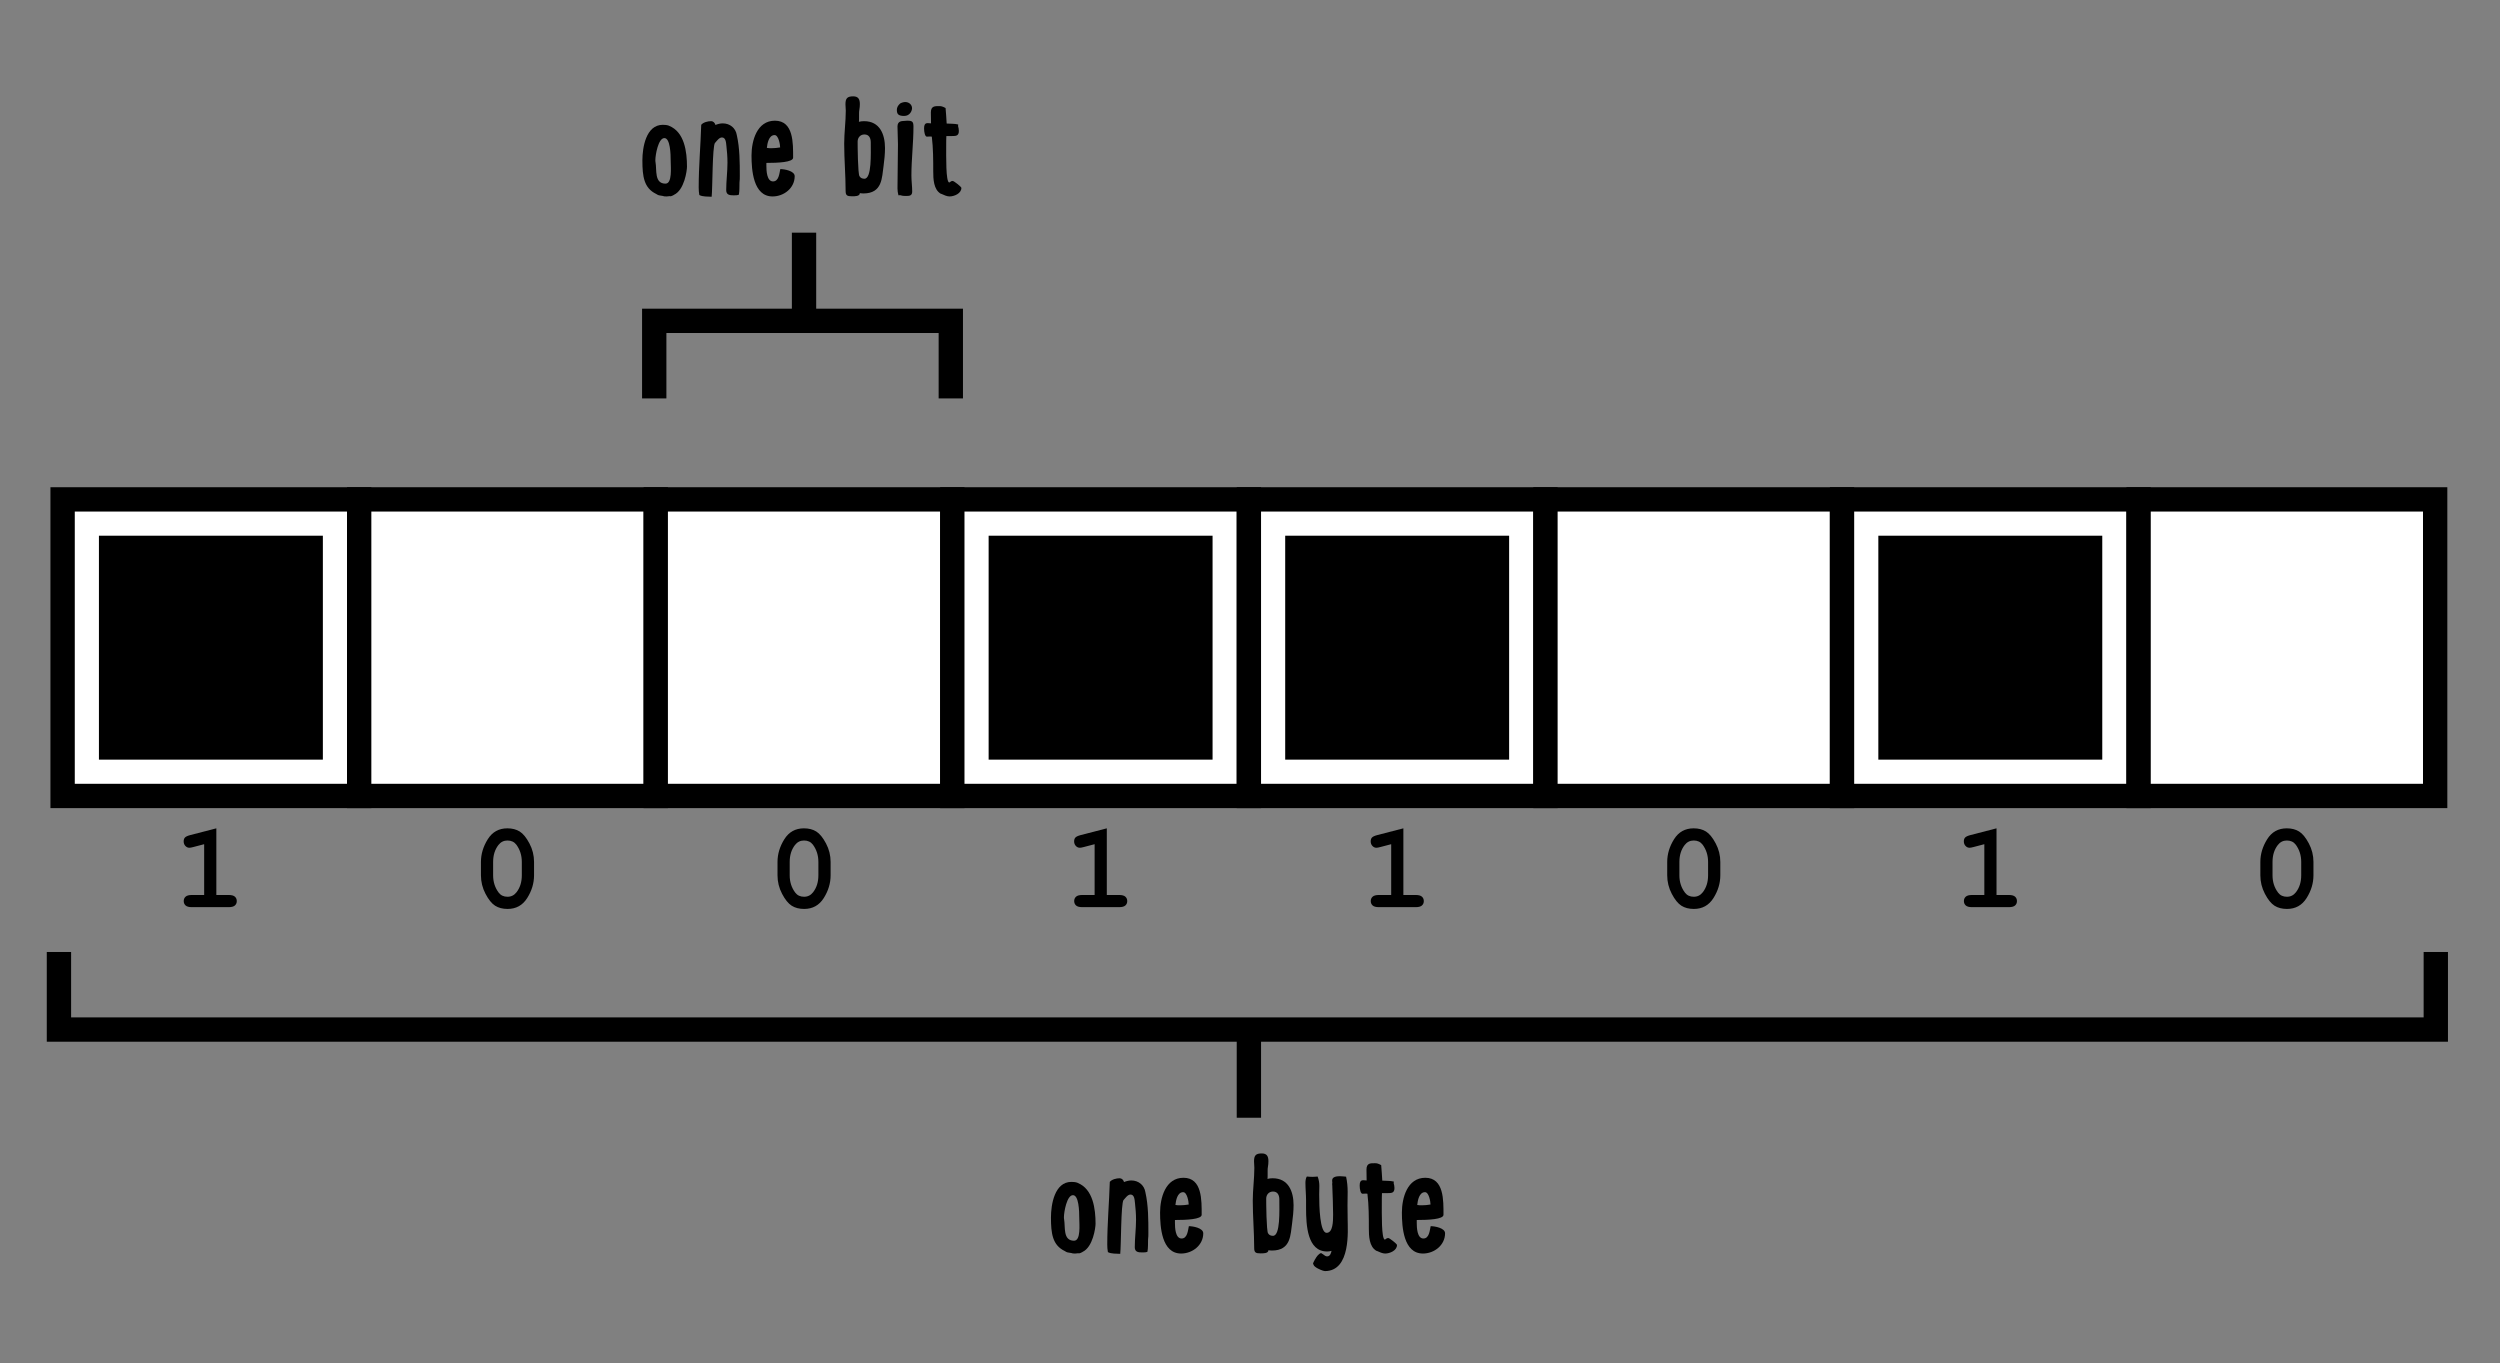 <?xml version="1.0" encoding="utf-8"?>
<!-- Generator: Adobe Illustrator 15.1.0, SVG Export Plug-In . SVG Version: 6.00 Build 0)  -->
<!DOCTYPE svg PUBLIC "-//W3C//DTD SVG 1.1//EN" "http://www.w3.org/Graphics/SVG/1.1/DTD/svg11.dtd">
<svg version="1.1" id="Layer_1" xmlns="http://www.w3.org/2000/svg" xmlns:xlink="http://www.w3.org/1999/xlink" x="0px" y="0px"
	 width="411px" height="224.118px" viewBox="0 0 411 224.118" enable-background="new 0 0 411 224.118" xml:space="preserve">
<rect x="0" y="0" width="411" height="224.118" fill="#808080" stroke="none"/>
<g>
	
		<rect x="10.293" y="82.1" fill="#FFFFFF" stroke="#000000" stroke-width="4" stroke-miterlimit="10" width="48.756" height="48.756"/>
	
		<rect x="59.049" y="82.1" fill="#FFFFFF" stroke="#000000" stroke-width="4" stroke-miterlimit="10" width="48.756" height="48.756"/>
	
		<rect x="107.805" y="82.1" fill="#FFFFFF" stroke="#000000" stroke-width="4" stroke-miterlimit="10" width="48.756" height="48.756"/>
	
		<rect x="156.561" y="82.1" fill="#FFFFFF" stroke="#000000" stroke-width="4" stroke-miterlimit="10" width="48.755" height="48.756"/>
	
		<rect x="205.316" y="82.1" fill="#FFFFFF" stroke="#000000" stroke-width="4" stroke-miterlimit="10" width="48.756" height="48.756"/>
	
		<rect x="254.072" y="82.1" fill="#FFFFFF" stroke="#000000" stroke-width="4" stroke-miterlimit="10" width="48.756" height="48.756"/>
	
		<rect x="302.828" y="82.1" fill="#FFFFFF" stroke="#000000" stroke-width="4" stroke-miterlimit="10" width="48.756" height="48.756"/>
	
		<rect x="351.584" y="82.1" fill="#FFFFFF" stroke="#000000" stroke-width="4" stroke-miterlimit="10" width="48.756" height="48.756"/>
	<rect x="16.264" y="88.07" width="36.815" height="36.815"/>
	<rect x="162.531" y="88.07" width="36.815" height="36.815"/>
	<rect x="211.287" y="88.07" width="36.814" height="36.815"/>
	<rect x="308.799" y="88.07" width="36.814" height="36.815"/>
	<g>
		<path d="M35.567,136.178v10.957h2.021c0.482,0,0.825,0.094,1.03,0.279s0.308,0.428,0.308,0.727c0,0.293-0.103,0.533-0.308,0.719
			s-0.548,0.277-1.03,0.277h-6.045c-0.482,0-0.825-0.092-1.03-0.277s-0.308-0.429-0.308-0.729c0-0.293,0.103-0.531,0.308-0.717
			s0.548-0.279,1.03-0.279h2.021v-8.35l-1.787,0.469c-0.287,0.078-0.501,0.117-0.645,0.117c-0.254,0-0.474-0.101-0.659-0.303
			c-0.186-0.201-0.278-0.449-0.278-0.742c0-0.267,0.068-0.477,0.205-0.629c0.137-0.153,0.423-0.289,0.859-0.406L35.567,136.178z"/>
	</g>
	<g>
		<path d="M87.797,141.705v2.197c0,1.303-0.376,2.549-1.128,3.74s-1.828,1.787-3.228,1.787c-0.807,0-1.489-0.177-2.046-0.531
			c-0.557-0.355-1.084-1.01-1.582-1.963c-0.498-0.954-0.747-1.965-0.747-3.033v-2.197c0-1.295,0.375-2.54,1.123-3.734
			c0.749-1.195,1.823-1.793,3.223-1.793c0.801,0,1.479,0.176,2.036,0.527s1.087,1.005,1.592,1.959
			C87.545,139.617,87.797,140.631,87.797,141.705z M85.786,141.705c0-1.087-0.303-2.037-0.908-2.852
			c-0.345-0.449-0.83-0.674-1.455-0.674c-0.605,0-1.1,0.248-1.484,0.742c-0.58,0.749-0.869,1.677-0.869,2.783v2.197
			c0,1.094,0.306,2.045,0.918,2.852c0.338,0.449,0.824,0.674,1.455,0.674c0.599,0,1.09-0.247,1.475-0.742
			c0.58-0.748,0.869-1.676,0.869-2.783V141.705z"/>
	</g>
	<g>
		<path d="M136.553,141.705v2.197c0,1.303-0.376,2.549-1.128,3.74s-1.828,1.787-3.228,1.787c-0.807,0-1.489-0.177-2.046-0.531
			c-0.557-0.355-1.084-1.01-1.582-1.963c-0.498-0.954-0.747-1.965-0.747-3.033v-2.197c0-1.295,0.375-2.54,1.123-3.734
			c0.749-1.195,1.823-1.793,3.223-1.793c0.801,0,1.479,0.176,2.036,0.527s1.087,1.005,1.592,1.959
			C136.301,139.617,136.553,140.631,136.553,141.705z M134.542,141.705c0-1.087-0.303-2.037-0.908-2.852
			c-0.345-0.449-0.83-0.674-1.455-0.674c-0.605,0-1.1,0.248-1.484,0.742c-0.58,0.749-0.869,1.677-0.869,2.783v2.197
			c0,1.094,0.306,2.045,0.918,2.852c0.338,0.449,0.824,0.674,1.455,0.674c0.599,0,1.09-0.247,1.475-0.742
			c0.58-0.748,0.869-1.676,0.869-2.783V141.705z"/>
	</g>
	<g>
		<path d="M181.959,136.178v10.957h2.021c0.482,0,0.825,0.094,1.03,0.279s0.308,0.428,0.308,0.727c0,0.293-0.103,0.533-0.308,0.719
			s-0.548,0.277-1.03,0.277h-6.045c-0.482,0-0.825-0.092-1.03-0.277s-0.308-0.429-0.308-0.729c0-0.293,0.103-0.531,0.308-0.717
			s0.548-0.279,1.03-0.279h2.021v-8.35l-1.787,0.469c-0.287,0.078-0.501,0.117-0.645,0.117c-0.254,0-0.474-0.101-0.659-0.303
			c-0.186-0.201-0.278-0.449-0.278-0.742c0-0.267,0.068-0.477,0.205-0.629c0.137-0.153,0.423-0.289,0.859-0.406L181.959,136.178z"/>
	</g>
	<g>
		<path d="M230.715,136.178v10.957h2.021c0.482,0,0.825,0.094,1.03,0.279s0.308,0.428,0.308,0.727c0,0.293-0.103,0.533-0.308,0.719
			s-0.548,0.277-1.03,0.277h-6.045c-0.482,0-0.825-0.092-1.03-0.277s-0.308-0.429-0.308-0.729c0-0.293,0.103-0.531,0.308-0.717
			s0.548-0.279,1.03-0.279h2.021v-8.35l-1.787,0.469c-0.287,0.078-0.501,0.117-0.645,0.117c-0.254,0-0.474-0.101-0.659-0.303
			c-0.186-0.201-0.278-0.449-0.278-0.742c0-0.267,0.068-0.477,0.205-0.629c0.137-0.153,0.423-0.289,0.859-0.406L230.715,136.178z"/>
	</g>
	<g>
		<path d="M282.82,141.705v2.197c0,1.303-0.376,2.549-1.128,3.74s-1.827,1.787-3.228,1.787c-0.807,0-1.489-0.177-2.046-0.531
			c-0.557-0.355-1.084-1.01-1.582-1.963c-0.498-0.954-0.747-1.965-0.747-3.033v-2.197c0-1.295,0.375-2.54,1.123-3.734
			c0.748-1.195,1.822-1.793,3.223-1.793c0.801,0,1.479,0.176,2.036,0.527s1.087,1.005,1.592,1.959
			C282.568,139.617,282.82,140.631,282.82,141.705z M280.809,141.705c0-1.087-0.303-2.037-0.908-2.852
			c-0.346-0.449-0.83-0.674-1.455-0.674c-0.605,0-1.1,0.248-1.484,0.742c-0.58,0.749-0.869,1.677-0.869,2.783v2.197
			c0,1.094,0.307,2.045,0.918,2.852c0.338,0.449,0.824,0.674,1.455,0.674c0.6,0,1.09-0.247,1.475-0.742
			c0.58-0.748,0.869-1.676,0.869-2.783V141.705z"/>
	</g>
	<g>
		<path d="M328.227,136.178v10.957h2.021c0.482,0,0.825,0.094,1.03,0.279s0.308,0.428,0.308,0.727c0,0.293-0.103,0.533-0.308,0.719
			s-0.548,0.277-1.03,0.277h-6.045c-0.482,0-0.825-0.092-1.03-0.277s-0.308-0.429-0.308-0.729c0-0.293,0.103-0.531,0.308-0.717
			s0.548-0.279,1.03-0.279h2.021v-8.35l-1.787,0.469c-0.287,0.078-0.502,0.117-0.645,0.117c-0.254,0-0.474-0.101-0.659-0.303
			c-0.186-0.201-0.278-0.449-0.278-0.742c0-0.267,0.068-0.477,0.205-0.629c0.137-0.153,0.424-0.289,0.859-0.406L328.227,136.178z"/>
	</g>
	<g>
		<path d="M380.332,141.705v2.197c0,1.303-0.376,2.549-1.128,3.74s-1.827,1.787-3.228,1.787c-0.807,0-1.489-0.177-2.046-0.531
			c-0.557-0.355-1.084-1.01-1.582-1.963c-0.498-0.954-0.747-1.965-0.747-3.033v-2.197c0-1.295,0.375-2.54,1.123-3.734
			c0.748-1.195,1.822-1.793,3.223-1.793c0.801,0,1.479,0.176,2.036,0.527s1.087,1.005,1.592,1.959
			C380.08,139.617,380.332,140.631,380.332,141.705z M378.32,141.705c0-1.087-0.303-2.037-0.908-2.852
			c-0.346-0.449-0.83-0.674-1.455-0.674c-0.605,0-1.1,0.248-1.484,0.742c-0.58,0.749-0.869,1.677-0.869,2.783v2.197
			c0,1.094,0.307,2.045,0.918,2.852c0.338,0.449,0.824,0.674,1.455,0.674c0.6,0,1.09-0.247,1.475-0.742
			c0.58-0.748,0.869-1.676,0.869-2.783V141.705z"/>
	</g>
</g>
<polyline fill="none" stroke="#000000" stroke-width="4" stroke-miterlimit="10" points="156.312,65.5 156.312,52.747 
	107.556,52.747 107.556,65.5 "/>
<line fill="none" stroke="#000000" stroke-width="4" stroke-miterlimit="10" x1="132.183" y1="52.747" x2="132.183" y2="38.25"/>
<g>
	<path d="M110.809,32.036c-0.156,0.078-0.416,0.234-0.624,0.234c-0.026,0-0.052,0-0.078-0.026c-0.156,0.026-0.338,0.052-0.494,0.052
		c-0.234,0-0.442,0-0.624-0.078l-0.624-0.104h0.026c-0.208-0.026-0.338-0.13-0.52-0.234c-2.002-0.962-2.262-2.86-2.262-5.512
		c0-2.132,0.598-5.85,3.354-5.85c0.338,0,0.702,0.026,1.04,0.156h-0.026c2.574,1.014,2.964,4.316,2.964,6.734
		c0,0.598-0.416,3.848-2.158,4.628H110.809z M107.767,26.654c0.234,1.248-0.234,3.536,1.638,3.536c1.144,0,0.858-2.704,0.858-3.667
		c0-1.248-0.078-3.822-1.04-3.822c-1.014,0-1.482,2.808-1.482,3.614C107.741,26.42,107.741,26.55,107.767,26.654z"/>
	<path d="M117.621,20.543c0.39-0.156,0.78-0.26,1.196-0.26c1.196,0,2.132,0.78,2.314,1.924c0.494,2.184,0.494,4.55,0.494,6.682
		c0,0.364,0,0.754-0.052,1.118v-0.026c-0.026,0.676,0.026,1.352-0.104,2.028c-0.26,0.104-0.546,0.104-0.858,0.104
		c-0.624,0-1.222-0.052-1.222-0.858c0-1.482,0.208-3.016,0.208-4.524c0-0.962-0.078-1.872-0.182-2.808v0.026
		c-0.052-0.468-0.078-1.352-0.728-1.352c-0.468,0-0.858,0.598-1.144,0.91v-0.026c-0.442,0.624-0.39,7.462-0.546,8.866
		c-0.65-0.052-1.456,0.026-2.028-0.286c-0.078-0.416-0.104-0.832-0.104-1.248c0-3.458,0.312-6.864,0.416-10.296
		c0.338-0.416,1.092-0.598,1.612-0.598C117.257,19.919,117.517,20.18,117.621,20.543z"/>
	<path d="M130.647,28.968c0,1.95-1.768,3.328-3.64,3.328c-3.198,0-3.458-4.394-3.458-6.734c0-2.418,0.884-5.72,3.848-5.72
		c3.094,0,2.99,3.744,2.99,6.084c0,0.754-2.522,0.858-4.394,0.858v0.494c0,0.728,0.052,2.548,1.092,2.548
		c0.962,0,1.04-1.326,1.196-2.028C128.931,27.798,130.647,28.084,130.647,28.968z M126.071,24.313c0.26,0.052,0.52,0.052,0.78,0.052
		c0.494,0,0.936-0.052,1.404-0.13c0-0.468-0.26-2.028-0.91-2.028C126.383,22.208,126.149,23.585,126.071,24.313z"/>
	<path d="M140.059,32.27c-0.78,0-1.04-0.13-1.04-0.884c0-2.574-0.234-5.174-0.234-7.774c0-1.794,0.26-3.64,0.26-5.408
		c0-0.364-0.052-0.702-0.052-1.066c0-0.988,0.312-1.3,1.274-1.3c0.832,0,1.092,0.468,1.092,1.274c0,0.286-0.026,0.624-0.078,0.91
		v-0.026c-0.052,0.26-0.052,0.494-0.052,0.754v0.728c0,0.182,0,0.364-0.026,0.546c0.286-0.078,0.572-0.104,0.858-0.104
		c2.574,0,3.432,2.158,3.432,4.42c0,0.962-0.104,1.976-0.234,2.938c-0.286,1.898-0.156,4.524-3.328,4.524
		c-0.208,0-0.39-0.026-0.572-0.052C141.359,32.296,140.475,32.27,140.059,32.27z M141.307,28.994v-0.026
		c0.156,0.312,0.494,0.416,0.806,0.416c1.222,0,1.04-4.16,1.04-5.98c0-0.676-0.26-1.3-1.04-1.3c-0.676,0-1.118,0.52-1.118,1.17
		C140.995,23.872,141.021,28.552,141.307,28.994z"/>
	<path d="M148.821,16.773c0.65,0,1.118,0.468,1.118,1.014c0,0.416-0.338,1.274-1.3,1.274c-1.04,0-1.196-0.39-1.196-1.014
		c0-0.338,0.156-0.702,0.546-1.04C148.275,16.852,148.587,16.773,148.821,16.773z M149.133,19.841c0.858,0,1.04,0.156,1.04,0.988
		c0,2.678-0.338,5.356-0.338,8.034c0,0.884,0.13,1.768,0.13,2.626c0,0.624-0.364,0.728-0.91,0.728c-0.312,0-0.65,0-0.962-0.104
		h0.026c-0.052,0-0.13-0.026-0.182-0.026c-0.078,0-0.156,0.026-0.234,0.026c-0.104-0.39-0.156-0.78-0.156-1.144
		c0-2.418,0.078-4.836,0.078-7.254c0-0.988-0.078-1.977-0.078-2.938c0-0.936,0.832-0.858,0.91-0.884L149.133,19.841z"/>
	<path d="M155.633,20.31c0.65,0.052,1.274,0,1.898,0.156l-0.026,0.26c0.078,0.26,0.13,0.52,0.13,0.806
		c0,0.806-0.468,0.832-1.092,0.832h-0.962c-0.026,0.468-0.026,0.962-0.026,1.43c0,1.95-0.078,6.11,0.494,6.214
		c0.234-0.078,0.234-0.26,0.572-0.26c0.208,0,1.43,0.962,1.43,1.144c0,0.91-1.17,1.404-1.95,1.404c-0.416,0-0.936-0.234-1.326-0.416
		l-0.104-0.026c-1.196-0.676-1.248-2.444-1.248-3.667c0-1.82,0-3.796-0.234-5.72c-0.104-0.026-0.234-0.026-0.338-0.026
		c-0.156,0-0.312,0.026-0.468,0.026c-0.312,0-0.468-0.729-0.468-1.353c0-1.144,0.624-0.832,1.144-0.832
		c0-0.624-0.026-1.196-0.026-1.794c0-1.118,0.728-1.04,1.43-1.04c0.234,0,0.468,0.026,0.988,0.312
		C155.529,18.593,155.581,19.451,155.633,20.31z"/>
</g>
<g>
	<path d="M177.978,205.821c-0.156,0.077-0.416,0.233-0.624,0.233c-0.026,0-0.052,0-0.078-0.025
		c-0.156,0.025-0.338,0.052-0.494,0.052c-0.234,0-0.442,0-0.624-0.078l-0.624-0.104h0.026c-0.208-0.025-0.338-0.129-0.52-0.233
		c-2.002-0.962-2.262-2.86-2.262-5.513c0-2.132,0.598-5.85,3.354-5.85c0.338,0,0.702,0.025,1.04,0.156h-0.026
		c2.574,1.014,2.964,4.316,2.964,6.734c0,0.598-0.416,3.848-2.158,4.628H177.978z M174.936,200.439
		c0.234,1.248-0.234,3.535,1.638,3.535c1.144,0,0.858-2.703,0.858-3.666c0-1.248-0.078-3.822-1.04-3.822
		c-1.014,0-1.482,2.809-1.482,3.614C174.91,200.205,174.91,200.335,174.936,200.439z"/>
	<path d="M184.79,194.328c0.39-0.155,0.78-0.26,1.196-0.26c1.196,0,2.132,0.78,2.314,1.924c0.494,2.185,0.494,4.551,0.494,6.683
		c0,0.364,0,0.754-0.052,1.118v-0.025c-0.026,0.676,0.026,1.352-0.104,2.027c-0.26,0.104-0.546,0.104-0.858,0.104
		c-0.624,0-1.222-0.051-1.222-0.857c0-1.482,0.208-3.016,0.208-4.524c0-0.962-0.078-1.872-0.182-2.808v0.025
		c-0.052-0.468-0.078-1.352-0.728-1.352c-0.468,0-0.858,0.598-1.144,0.91v-0.026c-0.442,0.624-0.39,7.462-0.546,8.866
		c-0.65-0.052-1.456,0.026-2.028-0.285c-0.078-0.416-0.104-0.832-0.104-1.248c0-3.459,0.312-6.865,0.416-10.297
		c0.338-0.416,1.092-0.598,1.612-0.598C184.425,193.705,184.685,193.965,184.79,194.328z"/>
	<path d="M197.815,202.753c0,1.95-1.768,3.328-3.64,3.328c-3.198,0-3.458-4.394-3.458-6.734c0-2.418,0.884-5.72,3.848-5.72
		c3.094,0,2.99,3.744,2.99,6.084c0,0.754-2.522,0.857-4.394,0.857v0.494c0,0.729,0.052,2.549,1.092,2.549
		c0.962,0,1.04-1.326,1.196-2.028C196.1,201.583,197.815,201.869,197.815,202.753z M193.239,198.099
		c0.26,0.052,0.52,0.052,0.78,0.052c0.494,0,0.936-0.052,1.404-0.13c0-0.468-0.26-2.028-0.91-2.028
		C193.551,195.992,193.317,197.371,193.239,198.099z"/>
	<path d="M207.228,206.055c-0.78,0-1.04-0.13-1.04-0.884c0-2.574-0.234-5.174-0.234-7.774c0-1.794,0.26-3.64,0.26-5.408
		c0-0.363-0.052-0.701-0.052-1.066c0-0.987,0.312-1.299,1.274-1.299c0.832,0,1.092,0.467,1.092,1.273
		c0,0.286-0.026,0.624-0.078,0.91v-0.026c-0.052,0.261-0.052,0.494-0.052,0.755v0.728c0,0.182,0,0.364-0.026,0.546
		c0.286-0.078,0.572-0.104,0.858-0.104c2.574,0,3.432,2.158,3.432,4.42c0,0.962-0.104,1.976-0.234,2.938
		c-0.286,1.898-0.156,4.524-3.328,4.524c-0.208,0-0.39-0.026-0.572-0.052C208.528,206.081,207.644,206.055,207.228,206.055z
		 M208.476,202.779v-0.026c0.156,0.312,0.494,0.416,0.806,0.416c1.222,0,1.04-4.16,1.04-5.98c0-0.676-0.26-1.3-1.04-1.3
		c-0.676,0-1.118,0.52-1.118,1.17C208.164,197.656,208.19,202.337,208.476,202.779z"/>
	<path d="M216.406,208.395c-0.312-0.207-0.442-0.312-0.546-0.701c0.104-0.208,0.182-0.416,0.286-0.572h-0.026l0.052-0.052
		l0.052-0.078c0.182-0.338,0.546-0.884,0.962-0.988l0.416,0.261h-0.026c0.182,0.129,0.364,0.285,0.598,0.285
		c0.494,0,0.65-0.52,0.729-0.91c-0.234,0.078-0.494,0.104-0.729,0.104c-3.25,0-3.458-4.29-3.458-7.15v-1.274
		c0-0.936-0.104-1.924-0.104-2.859c0-0.312,0.052-0.807,0.234-1.041c0.286,0.026,0.572,0.053,0.884,0.053
		c0.286,0,0.598-0.026,0.884-0.053c0.208,0.521,0.286,1.041,0.286,1.561c0,0.469-0.026,0.936-0.026,1.404
		c0,1.977,0.104,6.292,1.222,6.292c1.04,0,1.066-1.897,1.066-3.017c0-1.508-0.078-3.041-0.13-4.55v-0.104
		c0-0.104-0.026-0.234-0.026-0.339c0-0.077,0.026-0.207,0.026-0.285c-0.026-0.104-0.026-0.234-0.026-0.338
		c0-0.599,0.78-0.676,1.274-0.676c0.338,0,0.65,0.051,1.014,0.077c0.182,0.806,0.26,1.664,0.26,2.496
		c0,0.755-0.026,1.482-0.026,2.236c0,0.78,0.026,1.56,0.026,2.366c0,1.638,0.572,8.424-3.744,8.424
		c-0.312,0-1.196-0.416-1.456-0.598L216.406,208.395z"/>
	<path d="M227.247,194.095c0.65,0.052,1.274,0,1.898,0.155l-0.026,0.261c0.078,0.26,0.13,0.521,0.13,0.806
		c0,0.807-0.468,0.832-1.092,0.832h-0.962c-0.026,0.469-0.026,0.963-0.026,1.43c0,1.951-0.078,6.111,0.494,6.215
		c0.234-0.078,0.234-0.26,0.572-0.26c0.208,0,1.43,0.962,1.43,1.144c0,0.91-1.17,1.404-1.95,1.404c-0.416,0-0.937-0.233-1.326-0.416
		l-0.104-0.026c-1.196-0.676-1.248-2.443-1.248-3.666c0-1.82,0-3.796-0.234-5.72c-0.104-0.026-0.234-0.026-0.338-0.026
		c-0.156,0-0.312,0.026-0.468,0.026c-0.312,0-0.468-0.729-0.468-1.353c0-1.144,0.624-0.832,1.144-0.832
		c0-0.624-0.026-1.195-0.026-1.794c0-1.118,0.728-1.04,1.43-1.04c0.234,0,0.468,0.026,0.988,0.312
		C227.143,192.379,227.195,193.236,227.247,194.095z"/>
	<path d="M237.569,202.753c0,1.95-1.768,3.328-3.64,3.328c-3.198,0-3.458-4.394-3.458-6.734c0-2.418,0.884-5.72,3.848-5.72
		c3.094,0,2.99,3.744,2.99,6.084c0,0.754-2.522,0.857-4.394,0.857v0.494c0,0.729,0.052,2.549,1.092,2.549
		c0.962,0,1.04-1.326,1.196-2.028C235.854,201.583,237.569,201.869,237.569,202.753z M232.993,198.099
		c0.26,0.052,0.52,0.052,0.78,0.052c0.494,0,0.936-0.052,1.404-0.13c0-0.468-0.26-2.028-0.91-2.028
		C233.305,195.992,233.071,197.371,232.993,198.099z"/>
</g>
<polyline fill="none" stroke="#000000" stroke-width="4" stroke-miterlimit="10" points="400.445,156.506 400.445,169.259 
	9.69,169.259 9.69,156.506 "/>
<line fill="none" stroke="#000000" stroke-width="4" stroke-miterlimit="10" x1="205.317" y1="169.259" x2="205.317" y2="183.756"/>
</svg>
